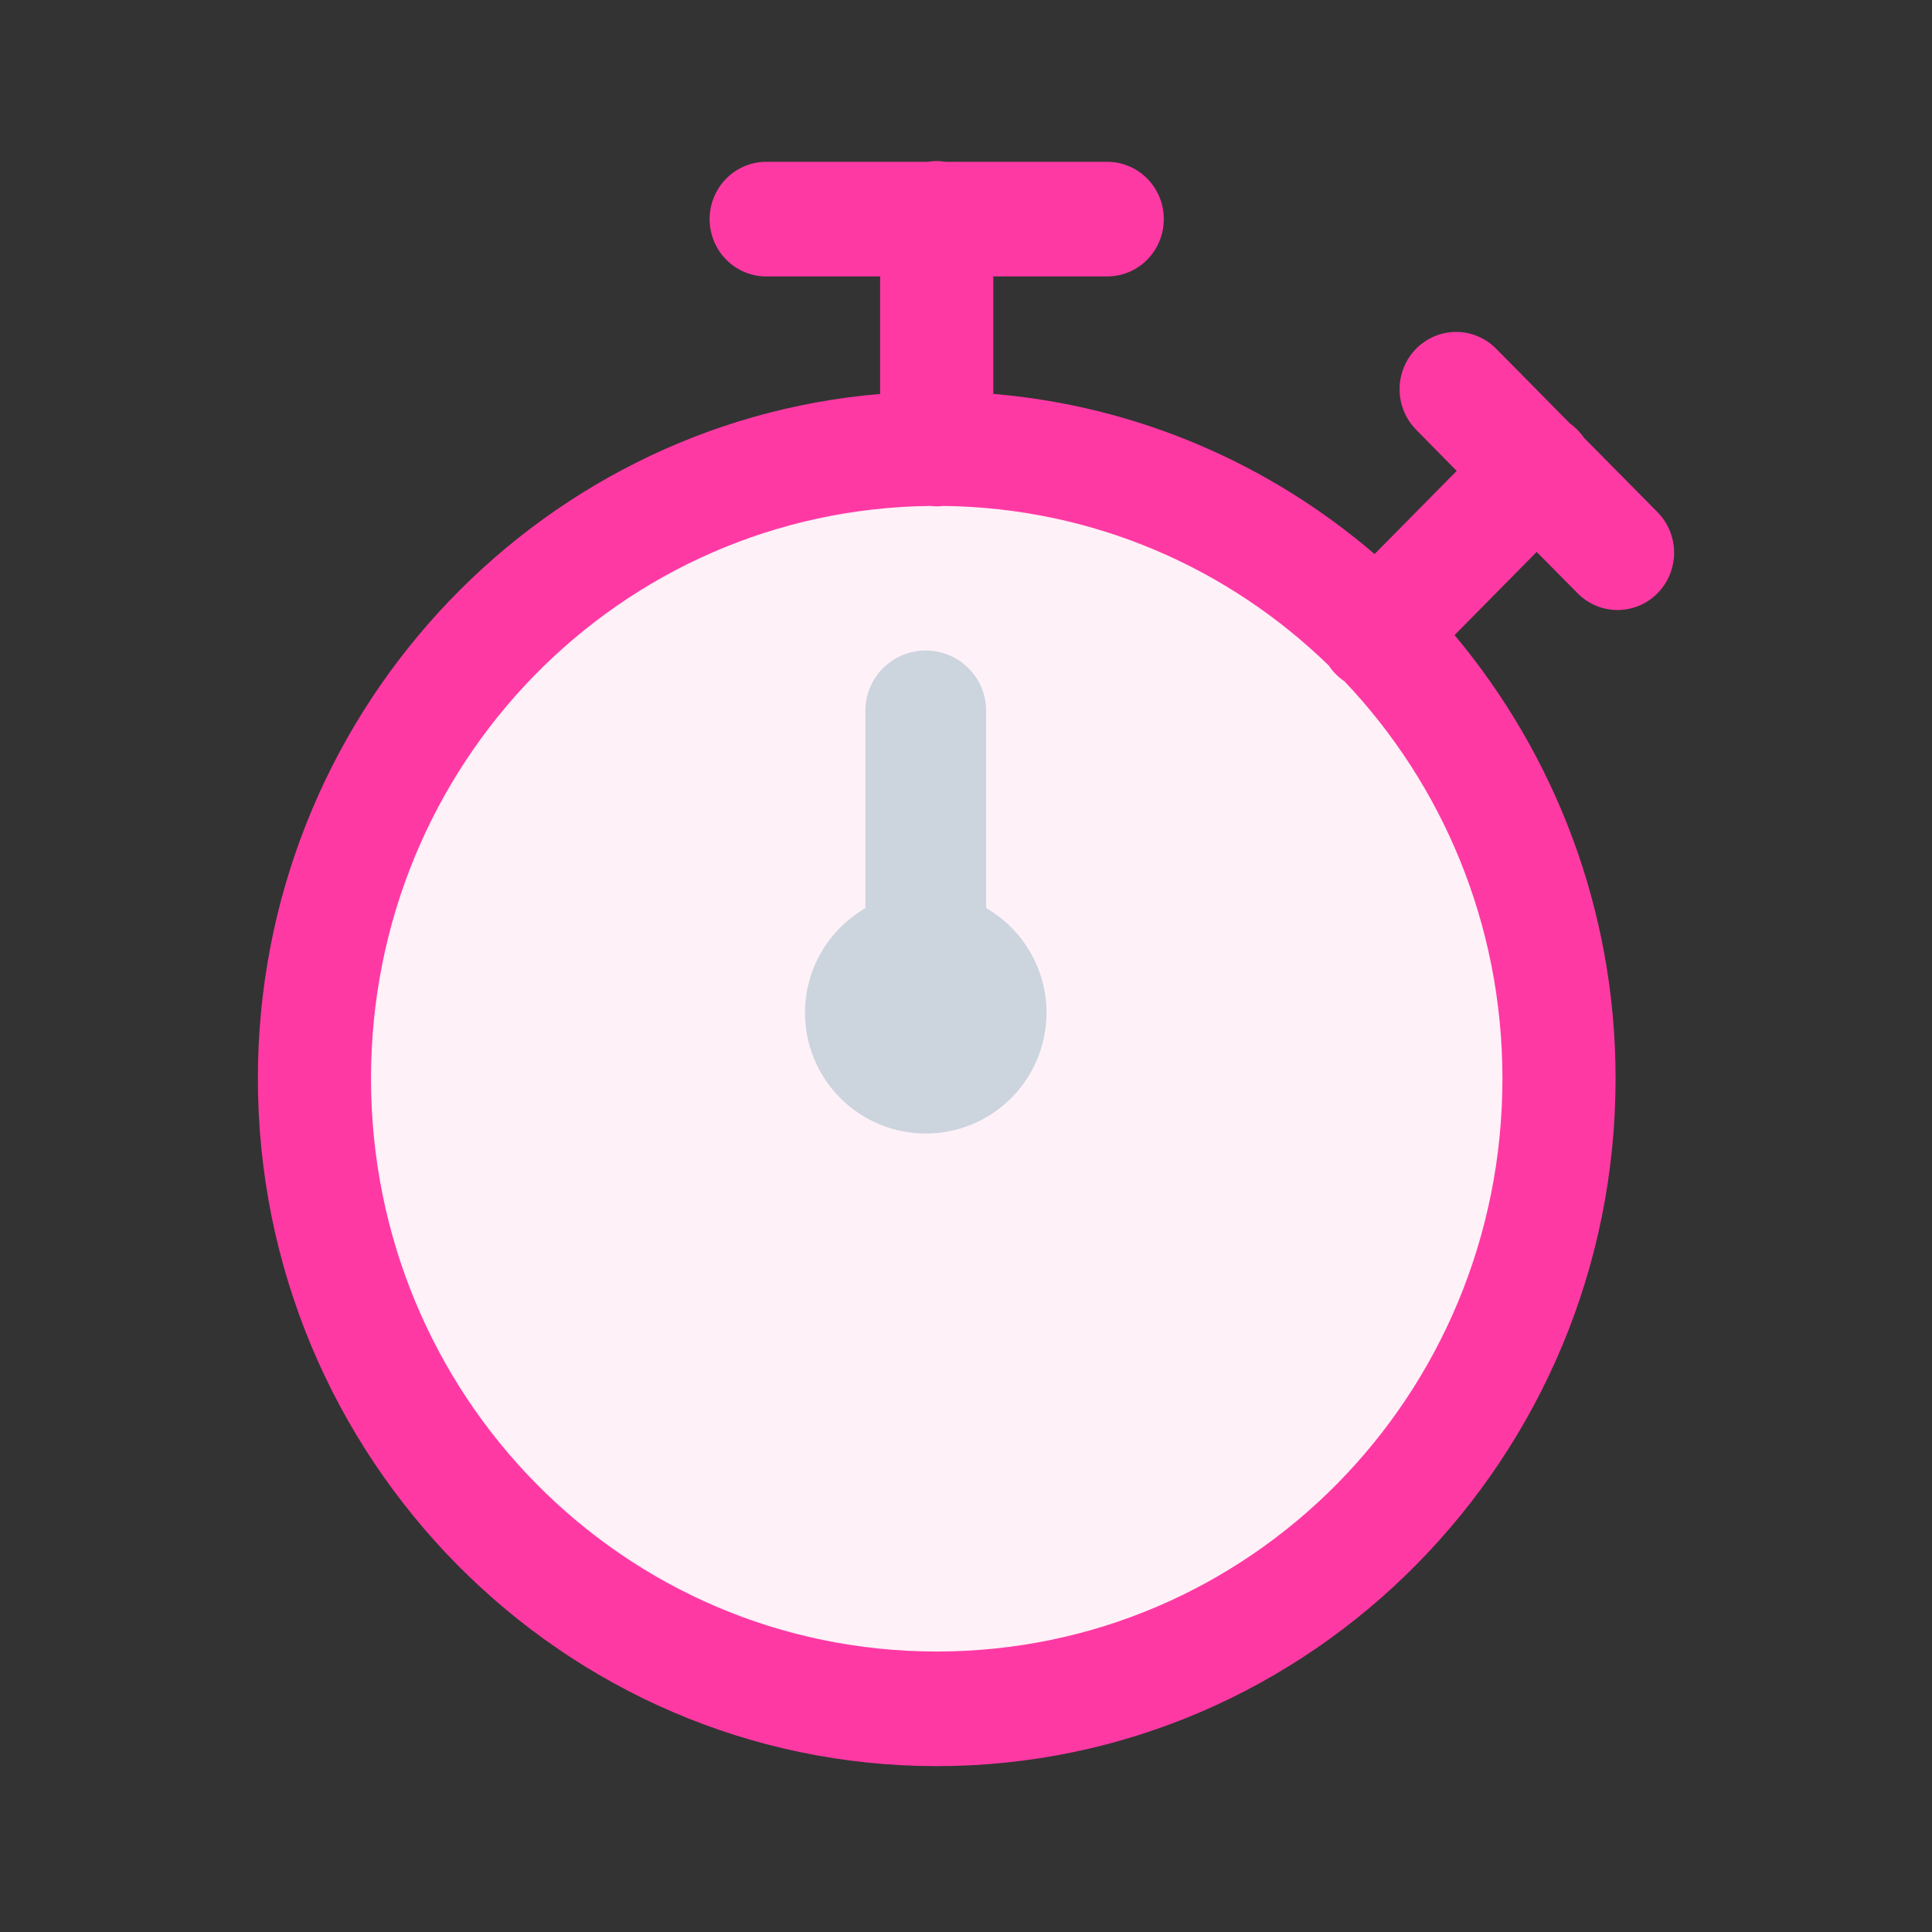<svg width="50" height="50" viewBox="0 0 50 50" fill="none" xmlns="http://www.w3.org/2000/svg">
<rect x="0" y="0" width="50" height="50" fill="#333333" stroke="none"/>
<circle cx="23.958" cy="28.125" r="15.625" fill="#FEF1F8"/>
<path d="M24.219 4.168C24.148 4.17 24.078 4.176 24.008 4.188H19.85C19.656 4.185 19.464 4.222 19.284 4.295C19.104 4.368 18.94 4.477 18.802 4.615C18.663 4.753 18.554 4.917 18.479 5.099C18.404 5.28 18.365 5.475 18.365 5.671C18.365 5.868 18.404 6.062 18.479 6.243C18.554 6.425 18.663 6.589 18.802 6.727C18.94 6.865 19.104 6.974 19.284 7.047C19.464 7.12 19.656 7.157 19.85 7.154H22.778V10.195C13.777 10.953 6.674 18.604 6.674 27.913C6.674 37.723 14.557 45.707 24.242 45.707C33.928 45.707 41.811 37.723 41.811 27.913C41.811 23.541 40.238 19.537 37.644 16.436L39.769 14.284L40.807 15.332C40.942 15.474 41.103 15.588 41.282 15.666C41.461 15.744 41.653 15.785 41.848 15.787C42.042 15.789 42.236 15.751 42.416 15.677C42.596 15.602 42.76 15.492 42.897 15.352C43.035 15.213 43.144 15.047 43.217 14.865C43.291 14.682 43.328 14.487 43.326 14.29C43.324 14.092 43.283 13.898 43.206 13.717C43.129 13.536 43.017 13.372 42.877 13.235L40.996 11.333C40.897 11.188 40.774 11.063 40.633 10.962L38.734 9.039C38.597 8.897 38.434 8.784 38.254 8.707C38.074 8.63 37.88 8.59 37.684 8.59C37.393 8.59 37.109 8.678 36.867 8.843C36.625 9.008 36.438 9.242 36.328 9.515C36.219 9.788 36.192 10.088 36.252 10.377C36.312 10.666 36.455 10.93 36.664 11.136L37.699 12.187L35.574 14.339C32.863 12.013 29.45 10.51 25.706 10.194V7.154H28.634C28.828 7.156 29.021 7.12 29.201 7.047C29.381 6.973 29.545 6.865 29.683 6.727C29.821 6.589 29.931 6.424 30.006 6.243C30.081 6.062 30.119 5.867 30.119 5.671C30.119 5.474 30.081 5.28 30.006 5.098C29.931 4.917 29.821 4.753 29.683 4.615C29.545 4.477 29.381 4.368 29.201 4.295C29.021 4.221 28.828 4.185 28.634 4.188H24.468C24.386 4.174 24.303 4.168 24.219 4.168ZM24.071 13.094C24.189 13.108 24.308 13.108 24.425 13.094C28.299 13.142 31.799 14.704 34.388 17.224C34.495 17.386 34.633 17.524 34.794 17.632C37.324 20.296 38.883 23.913 38.883 27.913C38.883 36.12 32.345 42.741 24.242 42.741C16.139 42.741 9.602 36.12 9.602 27.913C9.602 19.765 16.048 13.188 24.071 13.094Z" fill="#FF39A4"/>
<path fill-rule="evenodd" clip-rule="evenodd" d="M23.934 16.836C23.52 16.843 23.126 17.012 22.837 17.309C22.549 17.605 22.39 18.003 22.396 18.416V23.505C21.922 23.779 21.528 24.172 21.253 24.647C20.979 25.121 20.834 25.659 20.833 26.207C20.833 26.618 20.914 27.025 21.071 27.404C21.228 27.784 21.458 28.129 21.748 28.419C22.038 28.71 22.383 28.941 22.762 29.098C23.141 29.255 23.548 29.336 23.958 29.336C24.369 29.336 24.775 29.255 25.154 29.098C25.534 28.941 25.878 28.71 26.169 28.419C26.459 28.129 26.689 27.784 26.846 27.404C27.003 27.025 27.084 26.618 27.083 26.207C27.083 25.659 26.938 25.12 26.664 24.645C26.39 24.17 25.995 23.776 25.521 23.502V18.416C25.524 18.207 25.485 18 25.406 17.807C25.327 17.614 25.21 17.439 25.062 17.291C24.914 17.144 24.738 17.028 24.544 16.95C24.351 16.872 24.143 16.833 23.934 16.836Z" fill="#CCD4DE"/>
</svg>

